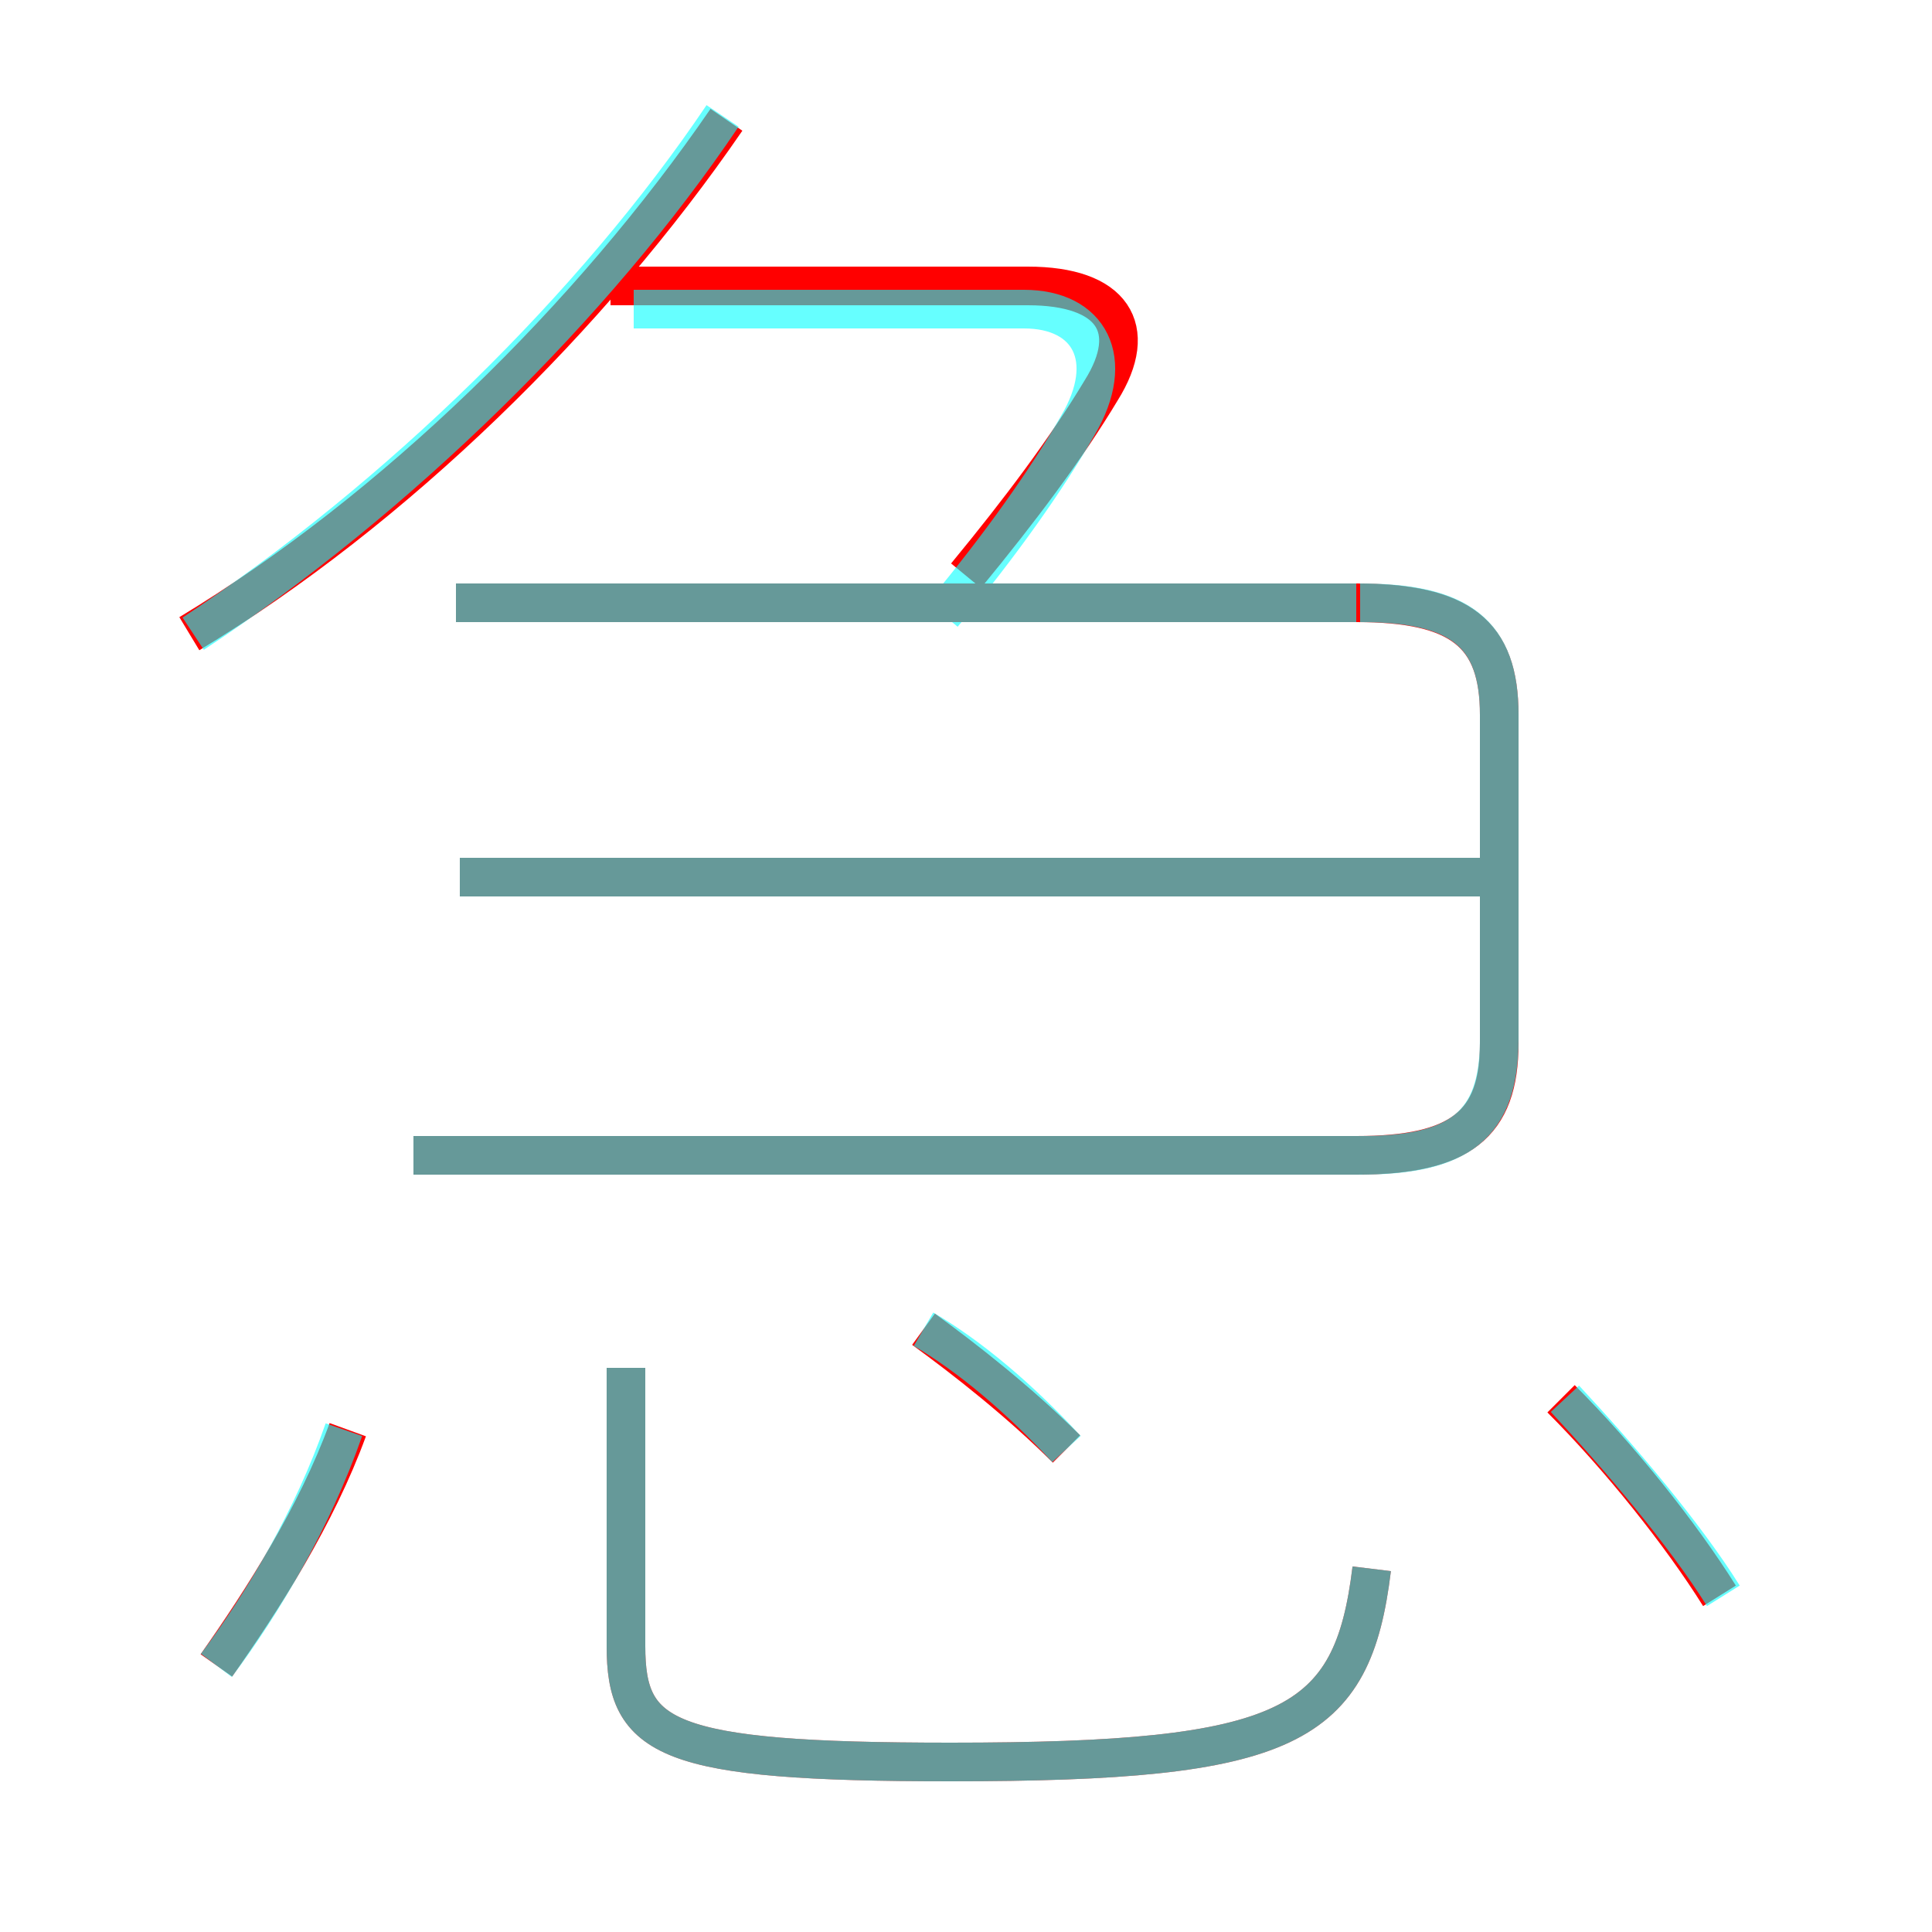 <?xml version='1.0' encoding='utf8'?>
<svg viewBox="0.0 -6.0 50.0 50.0" version="1.1" xmlns="http://www.w3.org/2000/svg">
<rect x="0.0" y="-6.0" width="50.0" height="50.0" fill="#333333" stroke="none"/>
<rect x="-1000" y="-1000" width="2000" height="2000" stroke="white" fill="white"/>
<g style="fill:none;stroke:rgba(255, 0, 0, 1);  stroke-width:1"><path d="M 10.7 -14.1 L 35.1 -14.1 C 37.8 -14.1 38.8 -14.9 38.8 -17.0 L 38.8 -25.5 C 38.8 -27.6 37.8 -28.4 35.1 -28.4 L 11.8 -28.4 M 5.6 -0.9 C 6.8 -2.6 8.2 -4.8 9.0 -7.0 M 16.2 -8.6 L 16.2 -1.4 C 16.2 1.0 17.2 1.6 24.6 1.6 C 33.4 1.6 35.0 0.7 35.5 -3.4 M 27.6 -6.5 C 26.4 -7.7 25.0 -8.8 23.9 -9.6 M 39.1 -21.3 L 11.9 -21.3 M 4.9 -27.6 C 10.2 -30.8 15.3 -35.8 18.8 -40.9 M 44.5 -2.7 C 43.5 -4.3 41.9 -6.3 40.4 -7.8 M 25.0 -29.1 C 26.4 -30.8 27.6 -32.4 28.5 -33.9 C 29.5 -35.5 28.8 -36.6 26.6 -36.6 L 15.8 -36.6" transform="translate(0.0 38.0)" />
</g>
<g style="fill:none;stroke:rgba(0, 255, 255, 0.6);  stroke-width:1">
<path d="M 35.1 -28.4 L 11.8 -28.4 M 5.6 -0.9 C 6.8 -2.5 8.1 -4.7 8.9 -7.0 M 16.2 -8.6 L 16.2 -1.4 C 16.2 1.0 17.2 1.6 24.6 1.6 C 33.4 1.6 35.0 0.7 35.5 -3.4 M 27.6 -6.5 C 26.4 -7.8 25.1 -8.9 23.9 -9.6 M 44.6 -2.7 C 43.6 -4.3 41.9 -6.3 40.5 -7.8 M 5.0 -27.6 C 10.3 -31.1 15.4 -36.1 18.7 -41.0 M 38.8 -21.3 L 11.9 -21.3 M 24.4 -28.1 C 25.9 -29.9 27.1 -31.6 27.9 -33.0 C 28.9 -34.7 28.2 -36.0 26.5 -36.0 L 16.4 -36.0 M 35.2 -28.4 C 37.8 -28.4 38.8 -27.6 38.8 -25.5 L 38.8 -17.1 C 38.8 -14.9 37.8 -14.1 35.2 -14.1 L 10.7 -14.1" transform="translate(0.0 38.0)" />
</g>
</svg>